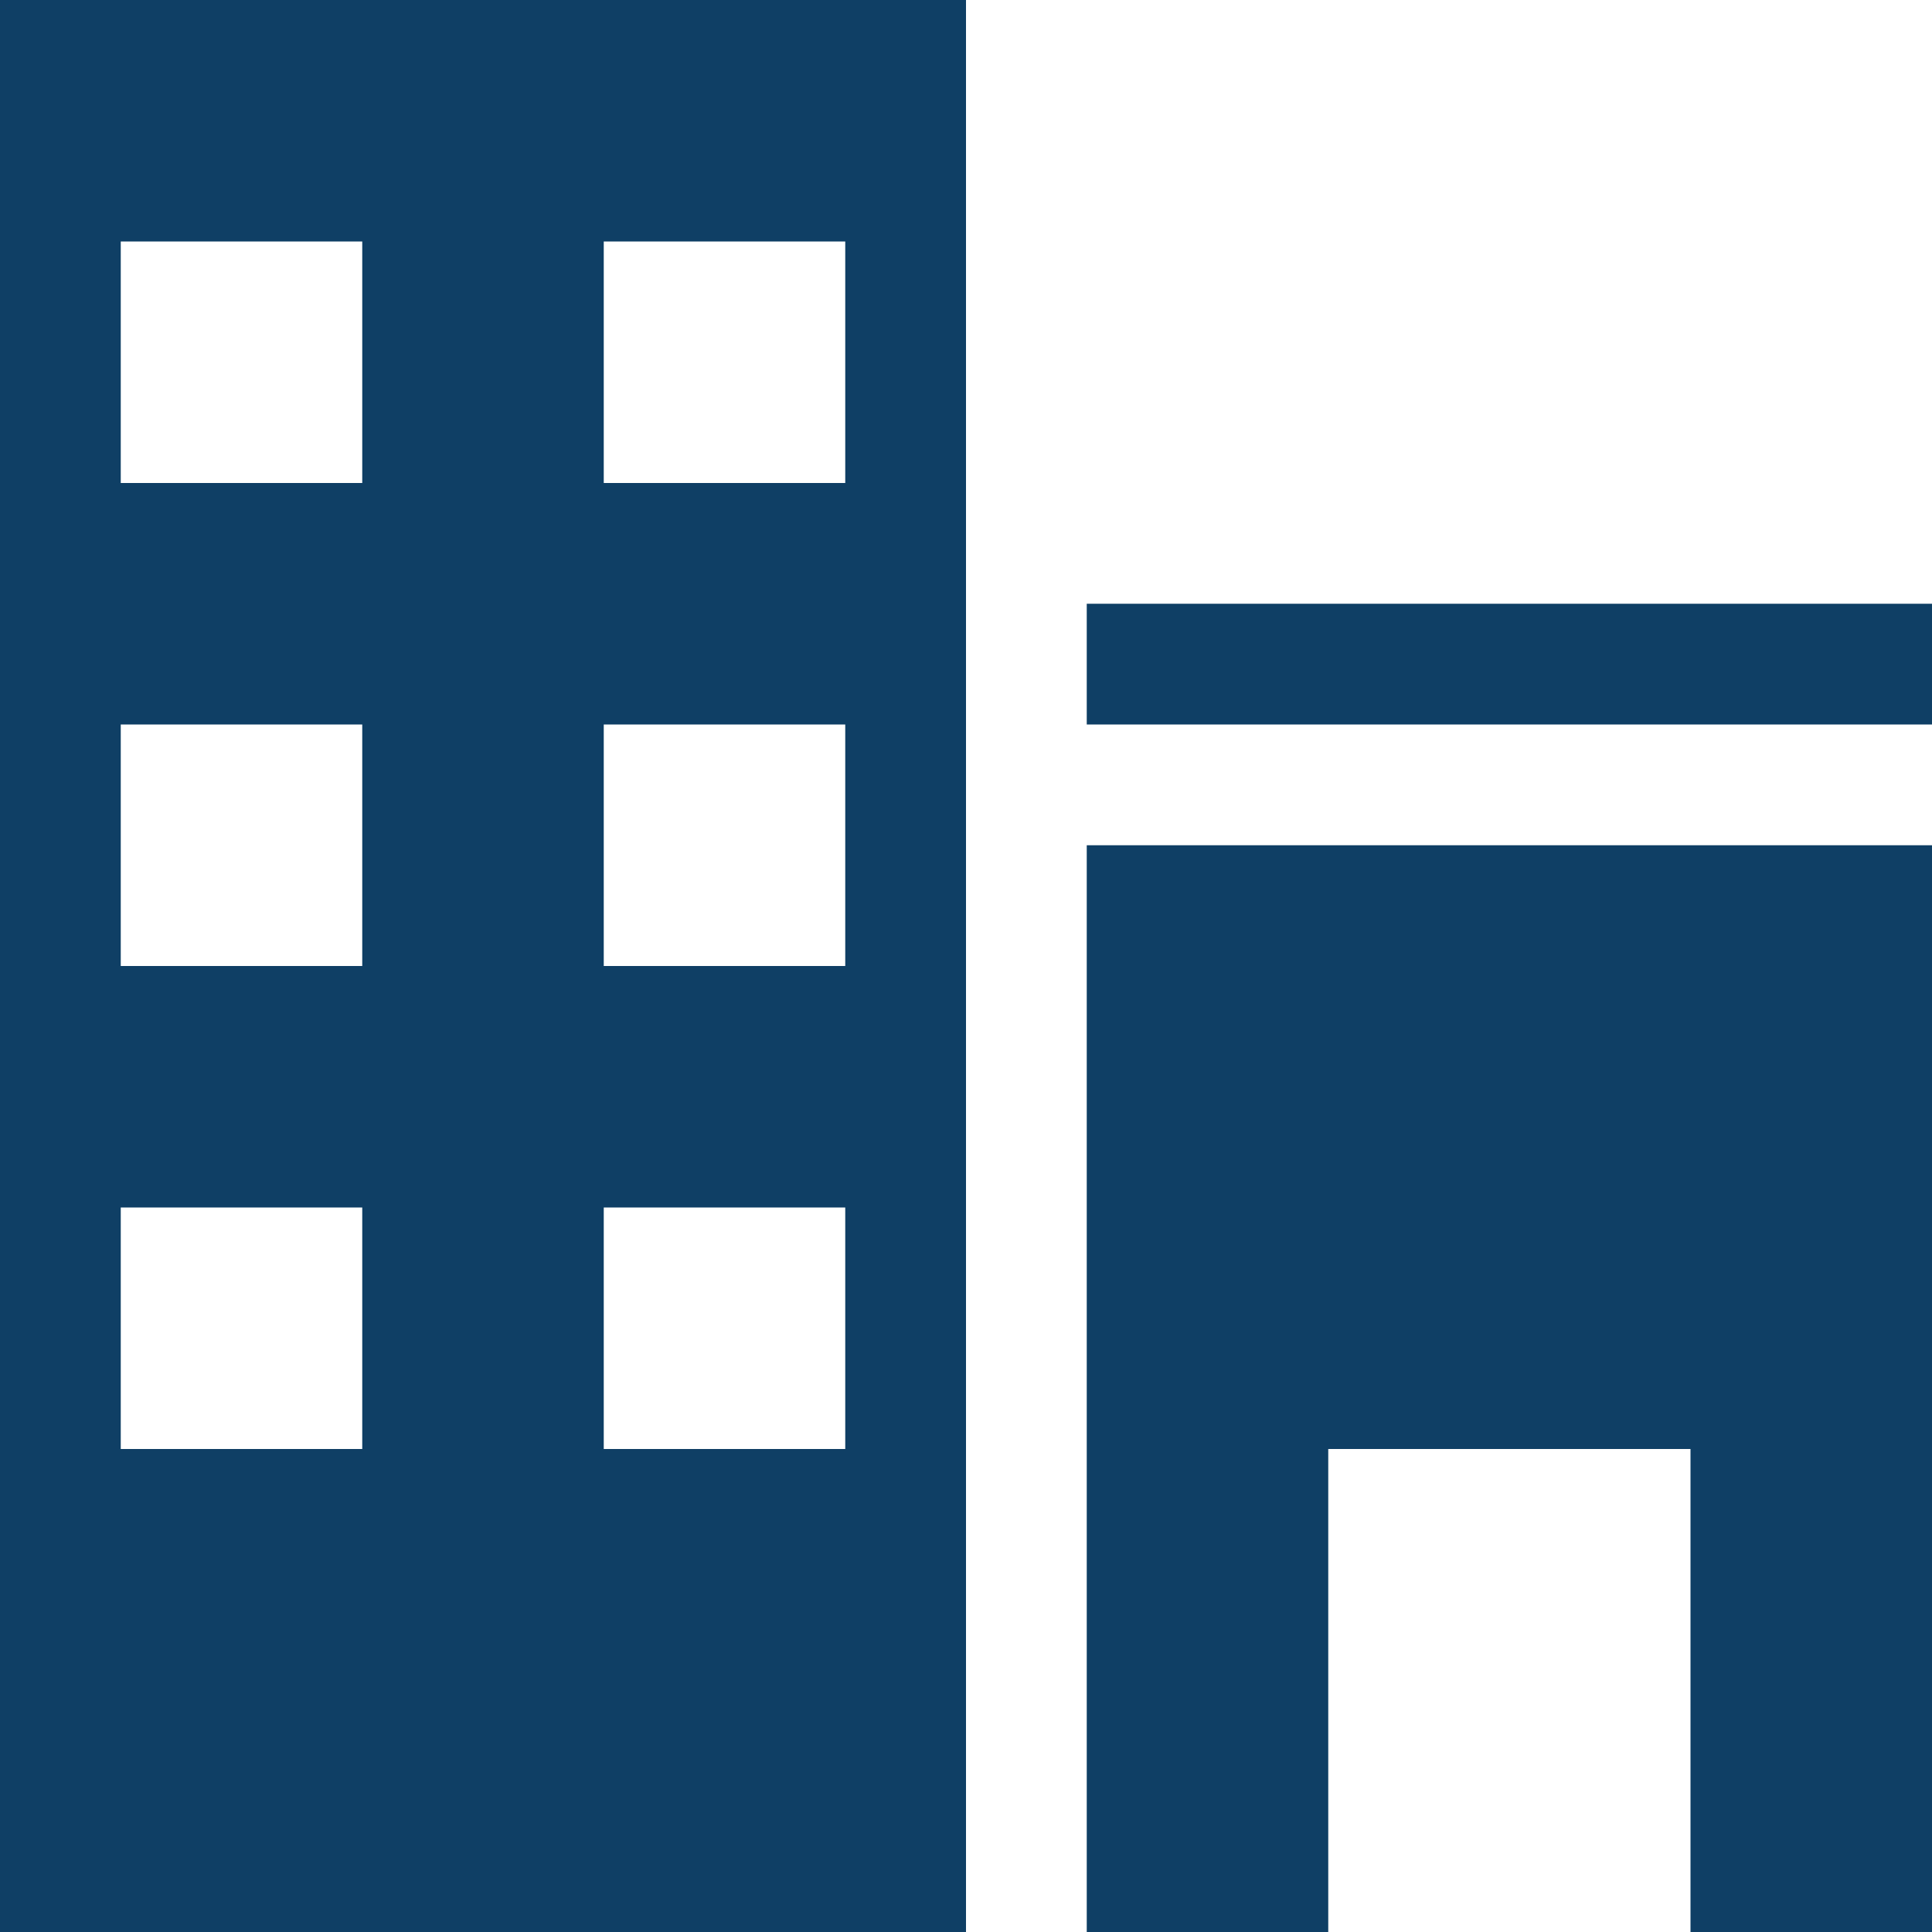 <svg xmlns="http://www.w3.org/2000/svg" width="16" height="16" viewBox="0 0 16 16">
<defs>
    <style>
      .cls-1 {
        fill: #0f3f65;
        fill-rule: evenodd;
      }
    </style>
  </defs>
  <path id="Forma_1" data-name="Forma 1" class="cls-1" d="M423,588h8V572h-8v16Zm5-14h2v2h-2v-2Zm0,4h2v2h-2v-2Zm0,4h2v2h-2v-2Zm-4-8h2v2h-2v-2Zm0,4h2v2h-2v-2Zm0,4h2v2h-2v-2Zm8-5h7v1h-7v-1Zm0,11h2v-4h3v4h2v-9h-7v9Z" transform="translate(-423 -572)"/>
</svg>
